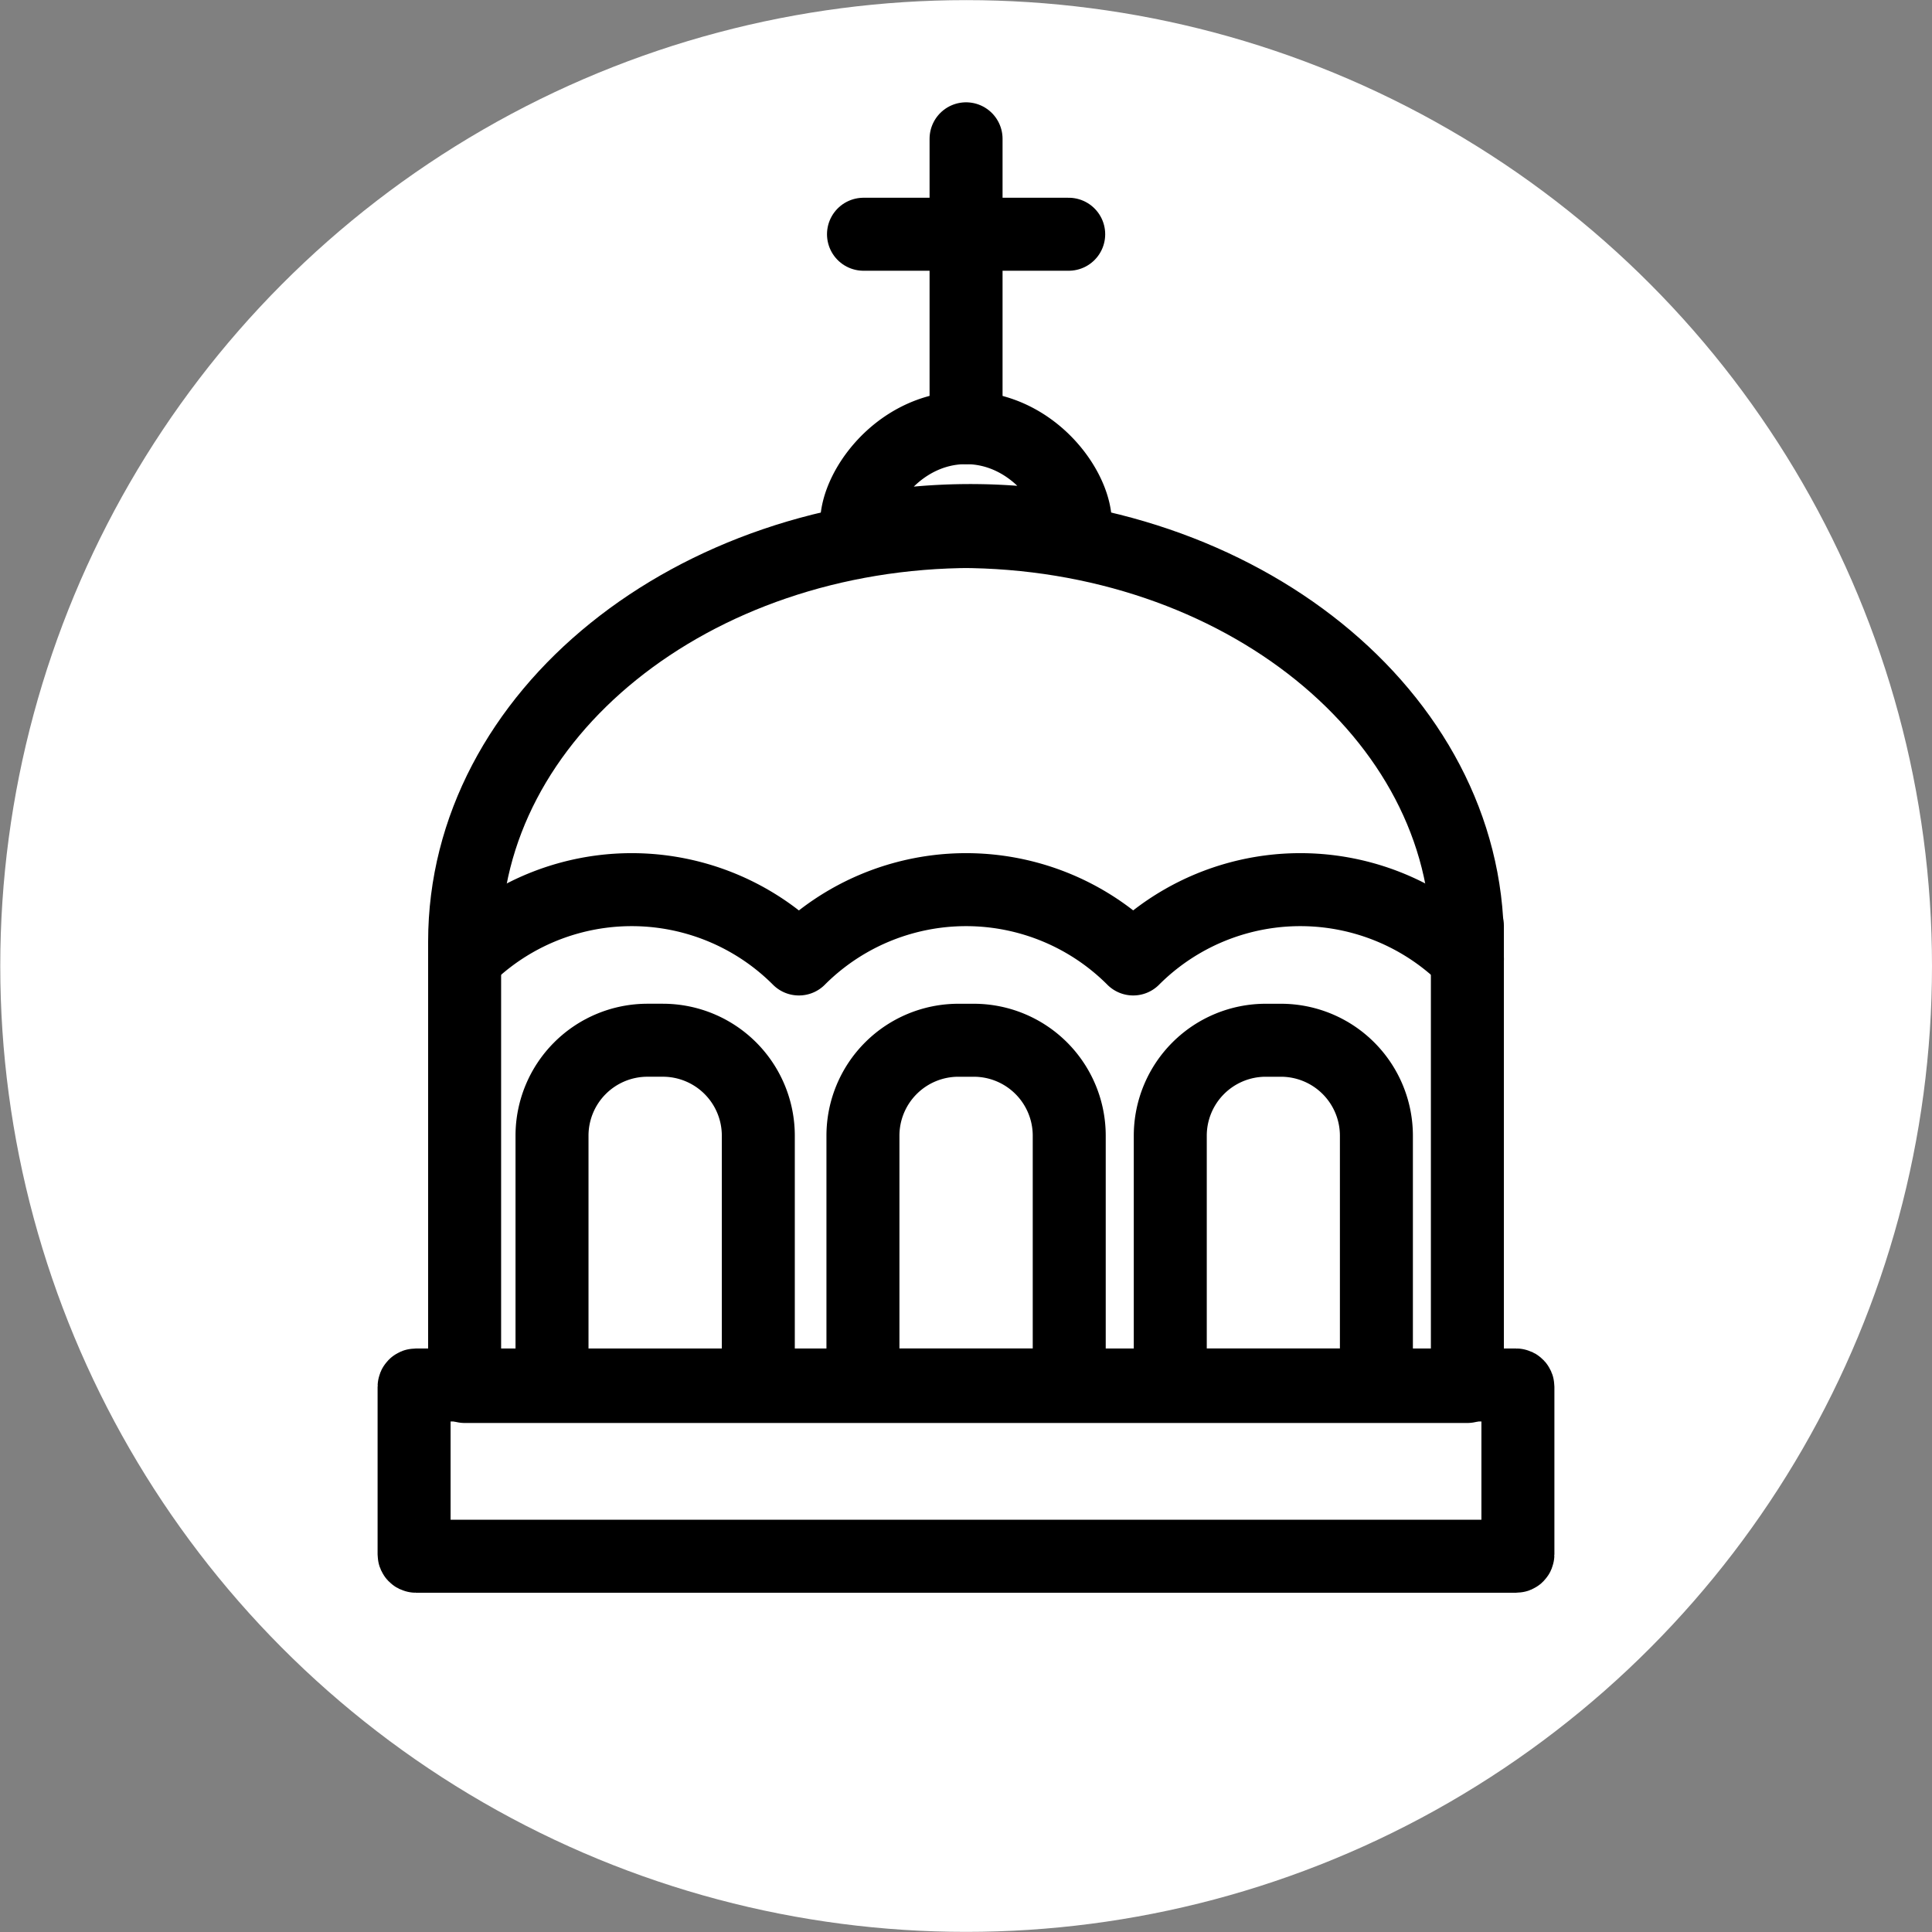 <svg xmlns="http://www.w3.org/2000/svg" viewBox="0 0 900 900">
  <rect x="0" y="0" width="900" height="900" fill="#808080" stroke="none"/>
  <title>"St. Spyridon, Wonderworker of Trimitunt" Foundation's logo</title>
  <g id="elipse">
    <circle fill="white" cx="450.06" cy="450" r="449.94" />
  </g>
  <g id="pwa" fill="none" stroke="black" stroke-linecap="round" stroke-linejoin="round" stroke-width="34px"
    stroke-miterlimit="10">
    <path class="cls-2"
      d="M683.56,431.12V645.88H216.44V438.59c0-105.59,105.87-191,236.7-191h-6.28c130.83,0,236.7,85.44,236.7,191" />
    <path class="cls-3"
      d="M301.7,484.58h7.08a44.47,44.47,0,0,1,44.47,44.47V641.21a4,4,0,0,1-4,4h-88.1a4,4,0,0,1-4-4V529.06A44.47,44.47,0,0,1,301.7,484.58Z" />
    <path class="cls-3"
      d="M549.15,484.58h88.1a4,4,0,0,1,4,4V600.7a44.47,44.47,0,0,1-44.47,44.47h-7.08a44.47,44.47,0,0,1-44.47-44.47V488.55a4,4,0,0,1,4-4Z"
      transform="translate(1186.41 1129.76) rotate(180)" />
    <rect class="cls-2" x="192.9" y="645.18" width="514.2" height="79.77" rx="0.81" ry="0.81" />
    <line class="cls-4" x1="450.03" y1="199.22" x2="450.03" y2="64.66" />
    <line class="cls-4" x1="402.25" y1="109.12" x2="497.84" y2="109.12" />
    <path class="cls-2"
      d="M500.69,246.83c2.83-15.9-18.16-47.61-50.71-47.61-33.07,0-54.17,32.7-50.52,48.33a275.51,275.51,0,0,1,101.23-.72Z" />
    <path class="cls-5" d="M683.59,446.72a110,110,0,0,0-155.7,0,110,110,0,0,0-155.7,0h-.06a110,110,0,0,0-155.7,0" />
    <path class="cls-3"
      d="M406,484.58h88.1a4,4,0,0,1,4,4V600.7a44.47,44.47,0,0,1-44.47,44.47h-7.08A44.47,44.47,0,0,1,402,600.7V488.55a4,4,0,0,1,4-4Z"
      transform="translate(900.09 1129.76) rotate(180)" />
  </g>
</svg>
